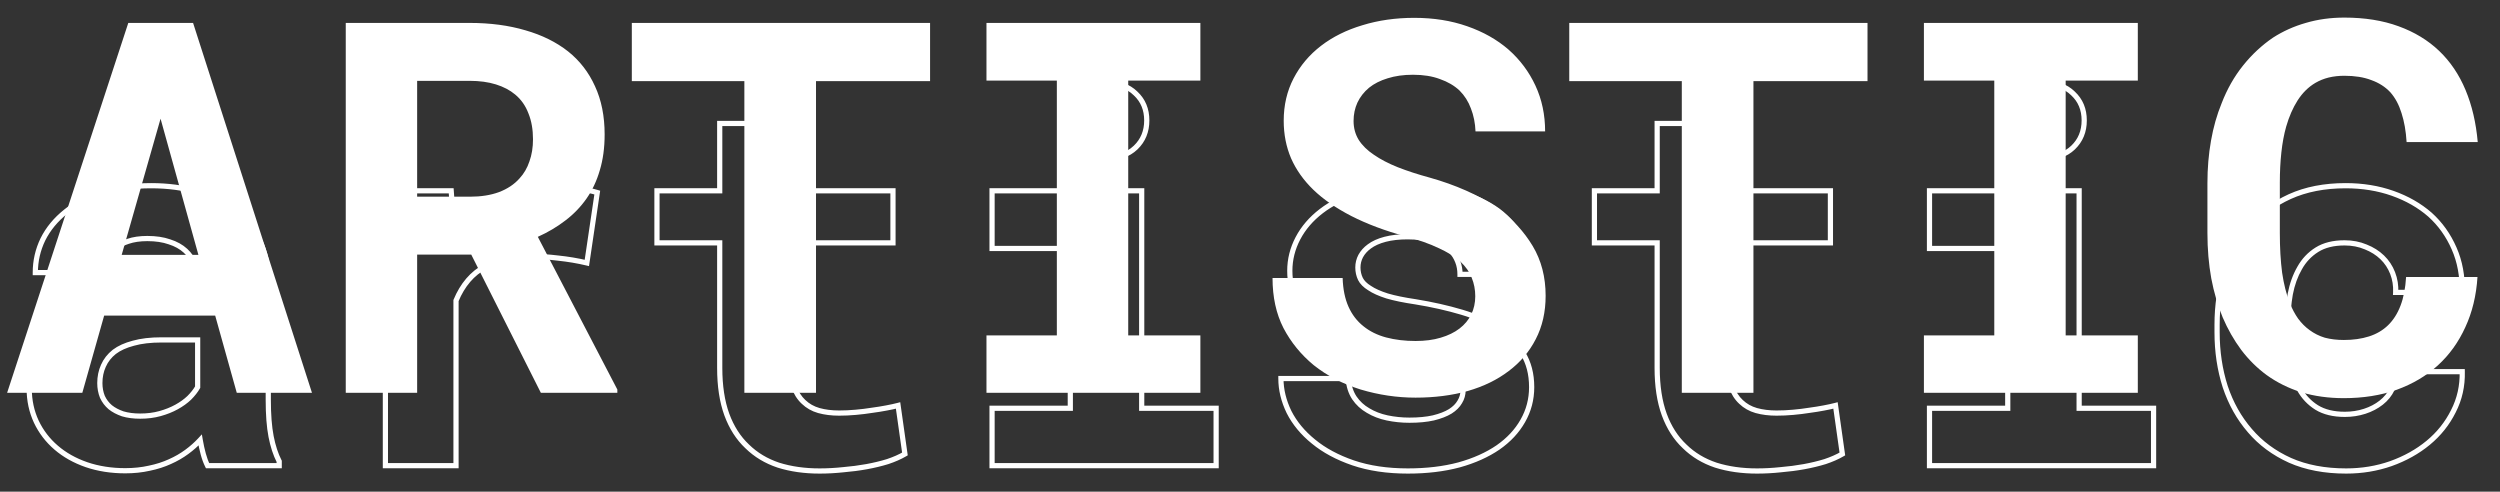 <svg width="961" height="189" viewBox="0 0 961 189" fill="none" xmlns="http://www.w3.org/2000/svg">
<rect x="0" y="0" width="961" height="189" fill="#333333" stroke="none"/>
<g clip-path="url(#clip0_8_108)">
<path d="M82.715 121.312L91.016 151H119.922L74.219 8.812H49.316L2.734 151H31.641L40.039 121.312H82.715ZM46.777 97.973L61.719 45.629L76.269 97.973H46.777ZM181.152 97.875L207.91 151H237.305V149.73L206.738 91.039C210.645 89.281 214.16 87.198 217.285 84.789C220.475 82.38 223.21 79.548 225.488 76.293C227.702 73.103 229.395 69.49 230.566 65.453C231.803 61.352 232.422 56.762 232.422 51.684C232.422 44.652 231.185 38.467 228.711 33.129C226.302 27.79 222.852 23.331 218.359 19.75C213.802 16.169 208.333 13.467 201.953 11.645C195.573 9.757 188.444 8.812 180.566 8.812H132.91V151H160.352V97.875H181.152ZM160.352 75.609V31.078H180.566C184.342 31.078 187.695 31.534 190.625 32.445C193.555 33.357 196.029 34.659 198.047 36.352C200.326 38.24 202.018 40.648 203.125 43.578C204.297 46.443 204.883 49.763 204.883 53.539C204.883 56.664 204.427 59.496 203.516 62.035C202.669 64.574 201.4 66.755 199.707 68.578C197.689 70.857 195.052 72.615 191.797 73.852C188.607 75.023 184.896 75.609 180.664 75.609H160.352ZM357.52 31.176V8.812H242.871V31.176H286.133V151H313.672V31.176H357.52ZM379.199 8.812V30.98H406.25V128.93H379.199V151H461.426V128.93H433.691V30.98H461.426V8.812H379.199ZM567.09 113.891C567.09 116.43 566.569 118.773 565.527 120.922C564.486 123.005 562.988 124.796 561.035 126.293C559.082 127.79 556.673 128.962 553.809 129.809C551.009 130.655 547.786 131.078 544.141 131.078C540.039 131.078 536.263 130.622 532.812 129.711C529.427 128.799 526.53 127.367 524.121 125.414C521.647 123.461 519.727 120.954 518.359 117.895C516.992 114.835 516.243 111.156 516.113 106.859H489.16C489.16 114.216 490.56 120.629 493.359 126.098C496.224 131.566 500.098 136.319 504.98 140.355C510.124 144.457 516.146 147.582 523.047 149.73C530.013 151.814 537.044 152.855 544.141 152.855C551.367 152.855 558.04 152.009 564.16 150.316C570.28 148.559 575.553 145.987 579.98 142.602C584.408 139.281 587.858 135.212 590.332 130.395C592.871 125.512 594.141 119.945 594.141 113.695C594.141 106.469 592.48 100.089 589.16 94.555C585.84 89.021 581.38 84.171 575.781 80.004C572.07 77.465 568.001 75.219 563.574 73.266C559.147 71.312 554.492 69.652 549.609 68.285C545.052 67.048 540.951 65.713 537.305 64.281C533.724 62.849 530.664 61.254 528.125 59.496C525.586 57.803 523.633 55.883 522.266 53.734C520.964 51.586 520.312 49.177 520.312 46.508C520.312 43.969 520.801 41.625 521.777 39.477C522.819 37.263 524.316 35.342 526.27 33.715C528.223 32.152 530.599 30.948 533.398 30.102C536.263 29.19 539.518 28.734 543.164 28.734C547.135 28.734 550.586 29.288 553.516 30.395C556.51 31.436 559.017 32.901 561.035 34.789C562.988 36.742 564.453 39.053 565.43 41.723C566.471 44.392 567.057 47.322 567.188 50.512H593.945C593.945 44.132 592.708 38.272 590.234 32.934C587.76 27.595 584.31 22.973 579.883 19.066C575.456 15.225 570.15 12.23 563.965 10.082C557.845 7.934 551.074 6.859 543.652 6.859C536.491 6.859 529.85 7.803 523.73 9.691C517.611 11.514 512.305 14.151 507.812 17.602C503.32 21.052 499.805 25.219 497.266 30.102C494.727 34.984 493.457 40.421 493.457 46.41C493.457 51.618 494.401 56.436 496.289 60.863C498.242 65.29 501.107 69.327 504.883 72.973C508.659 76.618 513.509 79.971 519.434 83.031C525.423 86.091 532.357 88.695 540.234 90.844C545.312 92.211 549.544 93.708 552.93 95.336C556.38 96.898 559.18 98.624 561.328 100.512C563.411 102.465 564.876 104.548 565.723 106.762C566.634 108.975 567.09 111.352 567.09 113.891ZM717.871 31.176V8.812H603.223V31.176H646.484V151H674.023V31.176H717.871ZM739.551 8.812V30.98H766.602V128.93H739.551V151H821.777V128.93H794.043V30.98H821.777V8.812H739.551ZM952.344 106.469H924.902C924.642 110.766 923.926 114.444 922.754 117.504C921.582 120.564 919.987 123.07 917.969 125.023C915.951 126.977 913.509 128.409 910.645 129.32C907.78 130.232 904.557 130.688 900.977 130.688C898.307 130.688 895.866 130.395 893.652 129.809C891.504 129.158 889.551 128.181 887.793 126.879C886.165 125.707 884.701 124.242 883.398 122.484C882.161 120.727 881.087 118.708 880.176 116.43C878.874 113.109 877.897 109.236 877.246 104.809C876.66 100.316 876.367 95.238 876.367 89.574V70.238C876.367 66.072 876.562 62.198 876.953 58.617C877.344 54.971 877.962 51.651 878.809 48.656C879.915 44.815 881.38 41.462 883.203 38.598C885.091 35.668 887.37 33.422 890.039 31.859C891.602 30.948 893.294 30.264 895.117 29.809C897.005 29.353 899.023 29.125 901.172 29.125C905.208 29.125 908.659 29.678 911.523 30.785C914.453 31.827 916.895 33.389 918.848 35.473C920.736 37.621 922.168 40.29 923.145 43.48C924.186 46.671 924.837 50.382 925.098 54.613H952.441C951.79 47.191 950.228 40.518 947.754 34.594C945.28 28.669 941.895 23.656 937.598 19.555C933.301 15.453 928.092 12.296 921.973 10.082C915.918 7.868 908.984 6.762 901.172 6.762C895.898 6.762 890.951 7.445 886.328 8.812C881.771 10.115 877.572 12.003 873.73 14.477C869.434 17.406 865.592 20.987 862.207 25.219C858.822 29.451 856.087 34.268 854.004 39.672C852.181 44.099 850.814 48.917 849.902 54.125C848.991 59.268 848.535 64.704 848.535 70.434V89.574C848.535 95.694 849.023 101.488 850 106.957C851.042 112.426 852.507 117.439 854.395 121.996C856.348 126.553 858.724 130.72 861.523 134.496C864.388 138.272 867.643 141.495 871.289 144.164C875.26 147.029 879.72 149.242 884.668 150.805C889.681 152.302 895.117 153.051 900.977 153.051C908.398 153.051 915.169 151.977 921.289 149.828C927.409 147.615 932.682 144.49 937.109 140.453C941.536 136.417 945.052 131.534 947.656 125.805C950.326 120.076 951.888 113.63 952.344 106.469Z" fill="white"/>
<path d="M79.785 179L78.891 179.447L79.167 180H79.785V179ZM107.324 179V180H108.324V179H107.324ZM107.324 177.34H108.324V177.099L108.214 176.884L107.324 177.34ZM99.707 92.281L98.808 92.718L98.81 92.723L99.707 92.281ZM90.234 80.66L90.838 79.863L90.234 80.66ZM75.879 73.727L75.604 74.688L75.607 74.689L75.879 73.727ZM39.16 74.117L39.466 75.069L39.473 75.067L39.16 74.117ZM25.293 81.344L25.916 82.126L25.923 82.121L25.293 81.344ZM16.504 91.988L15.609 91.541L15.604 91.553L16.504 91.988ZM13.574 104.781H12.574V105.781H13.574V104.781ZM40.723 104.781V105.781H41.723V104.781H40.723ZM41.504 99.606L40.568 99.254L40.561 99.272L40.555 99.289L41.504 99.606ZM44.141 95.602L44.827 96.329L44.829 96.327L44.141 95.602ZM49.219 92.769L49.517 93.724L49.531 93.72L49.544 93.715L49.219 92.769ZM65.137 92.965L64.805 93.908L64.82 93.914L64.836 93.918L65.137 92.965ZM71.289 96.383L70.612 97.119L70.613 97.12L71.289 96.383ZM74.805 101.559L73.872 101.92L73.876 101.93L74.805 101.559ZM75.977 114.449V115.449H76.977V114.449H75.977ZM40.039 116.598L40.262 117.573L40.269 117.571L40.039 116.598ZM24.902 122.652L25.443 123.494L25.448 123.49L24.902 122.652ZM14.648 133.883L15.54 134.335L15.543 134.33L14.648 133.883ZM13.965 162.105L13.059 162.528L13.061 162.534L13.965 162.105ZM21.582 172.066L20.93 172.825L21.582 172.066ZM33.203 178.609L32.875 179.554L32.879 179.555L33.203 178.609ZM57.422 179.977L57.221 178.997L57.211 178.999L57.2 179.001L57.422 179.977ZM65.332 177.438L64.926 176.524L64.915 176.529L65.332 177.438ZM76.953 169.137L77.939 168.967L77.593 166.964L76.217 168.46L76.953 169.137ZM78.125 174.508L77.159 174.768L78.125 174.508ZM47.168 159.078L46.842 160.023L46.861 160.03L46.881 160.036L47.168 159.078ZM42.383 156.539L41.735 157.301L41.746 157.311L41.758 157.32L42.383 156.539ZM39.355 152.535L38.427 152.907L38.436 152.929L38.446 152.952L39.355 152.535ZM39.746 140.621L40.657 141.033L40.662 141.022L39.746 140.621ZM43.945 135.25L43.341 134.453L43.332 134.46L43.324 134.467L43.945 135.25ZM51.27 131.93L51.522 132.897L51.532 132.895L51.541 132.892L51.27 131.93ZM75.977 130.66H76.977V129.66H75.977V130.66ZM75.977 148.824L76.845 149.32L76.977 149.09V148.824H75.977ZM72.754 152.926L73.444 153.65L73.452 153.642L73.461 153.633L72.754 152.926ZM79.785 180H107.324V178H79.785V180ZM108.324 179V177.34H106.324V179H108.324ZM108.214 176.884C106.9 174.317 105.884 171.221 105.181 167.58L103.217 167.959C103.947 171.74 105.014 175.024 106.434 177.796L108.214 176.884ZM105.181 167.58C104.481 163.954 104.125 159.336 104.125 153.707H102.125C102.125 159.407 102.485 164.163 103.217 167.959L105.181 167.58ZM104.125 153.707V108.395H102.125V153.707H104.125ZM104.125 108.395C104.125 102.15 102.962 96.623 100.604 91.839L98.81 92.723C101.009 97.185 102.125 102.4 102.125 108.395H104.125ZM100.606 91.844C98.261 87.019 95.004 83.021 90.838 79.863L89.63 81.457C93.538 84.419 96.596 88.168 98.808 92.718L100.606 91.844ZM90.838 79.863C86.69 76.718 81.788 74.356 76.151 72.764L75.607 74.689C81.037 76.222 85.706 78.482 89.63 81.457L90.838 79.863ZM76.154 72.765C70.585 71.174 64.567 70.383 58.105 70.383V72.383C64.404 72.383 70.235 73.154 75.604 74.688L76.154 72.765ZM58.105 70.383C50.925 70.383 44.501 71.305 38.847 73.167L39.473 75.067C44.887 73.284 51.093 72.383 58.105 72.383V70.383ZM38.854 73.165C33.289 74.954 28.551 77.416 24.663 80.567L25.923 82.121C29.587 79.151 34.094 76.796 39.466 75.069L38.854 73.165ZM24.67 80.562C20.725 83.704 17.698 87.363 15.61 91.541L17.398 92.436C19.346 88.54 22.178 85.103 25.916 82.126L24.67 80.562ZM15.604 91.553C13.585 95.725 12.574 100.138 12.574 104.781H14.574C14.574 100.44 15.517 96.324 17.404 92.424L15.604 91.553ZM13.574 105.781H40.723V103.781H13.574V105.781ZM41.723 104.781C41.723 102.985 41.97 101.369 42.453 99.922L40.555 99.289C39.996 100.967 39.723 102.801 39.723 104.781H41.723ZM42.44 99.957C42.975 98.532 43.77 97.327 44.827 96.329L43.454 94.874C42.167 96.09 41.205 97.554 40.568 99.254L42.44 99.957ZM44.829 96.327C45.999 95.215 47.549 94.339 49.517 93.724L48.92 91.815C46.722 92.502 44.886 93.514 43.452 94.877L44.829 96.327ZM49.544 93.715C51.496 93.044 53.855 92.695 56.641 92.695V90.695C53.697 90.695 51.108 91.063 48.894 91.824L49.544 93.715ZM56.641 92.695C59.812 92.695 62.528 93.108 64.805 93.908L65.468 92.021C62.928 91.129 59.979 90.695 56.641 90.695V92.695ZM64.836 93.918C67.194 94.663 69.109 95.736 70.612 97.119L71.966 95.647C70.214 94.034 68.028 92.829 65.438 92.011L64.836 93.918ZM70.613 97.12C72.06 98.446 73.145 100.042 73.872 101.92L75.737 101.198C74.902 99.039 73.643 97.184 71.965 95.646L70.613 97.12ZM73.876 101.93C74.603 103.746 74.977 105.83 74.977 108.199H76.977C76.977 105.62 76.569 103.277 75.733 101.187L73.876 101.93ZM74.977 108.199V114.449H76.977V108.199H74.977ZM75.977 113.449H60.84V115.449H75.977V113.449ZM60.84 113.449C52.969 113.449 45.955 114.171 39.809 115.625L40.269 117.571C46.232 116.16 53.086 115.449 60.84 115.449V113.449ZM39.816 115.623C33.74 117.01 28.579 119.067 24.357 121.814L25.448 123.49C29.429 120.9 34.359 118.92 40.262 117.573L39.816 115.623ZM24.362 121.811C19.663 124.832 16.118 128.707 13.754 133.436L15.543 134.33C17.736 129.944 21.027 126.332 25.443 123.494L24.362 121.811ZM13.757 133.43C11.396 138.084 10.23 143.419 10.23 149.41H12.23C12.23 143.682 13.344 138.666 15.54 134.335L13.757 133.43ZM10.23 149.41C10.23 154.105 11.17 158.482 13.059 162.528L14.871 161.683C13.113 157.916 12.23 153.83 12.23 149.41H10.23ZM13.061 162.534C14.945 166.503 17.57 169.935 20.93 172.825L22.234 171.308C19.084 168.599 16.631 165.39 14.868 161.677L13.061 162.534ZM20.93 172.825C24.29 175.714 28.277 177.955 32.875 179.554L33.532 177.665C29.145 176.139 25.384 174.017 22.234 171.308L20.93 172.825ZM32.879 179.555C37.552 181.158 42.644 181.953 48.145 181.953V179.953C42.838 179.953 37.968 179.186 33.527 177.663L32.879 179.555ZM48.145 181.953C51.53 181.953 54.697 181.621 57.644 180.952L57.2 179.001C54.417 179.634 51.4 179.953 48.145 179.953V181.953ZM57.622 180.956C60.554 180.357 63.265 179.488 65.749 178.346L64.915 176.529C62.582 177.601 60.019 178.425 57.221 178.997L57.622 180.956ZM65.738 178.351C68.144 177.282 70.355 176.01 72.369 174.533L71.186 172.92C69.294 174.308 67.208 175.509 64.926 176.524L65.738 178.351ZM72.369 174.533C74.369 173.066 76.144 171.493 77.689 169.814L76.217 168.46C74.768 170.035 73.092 171.523 71.186 172.92L72.369 174.533ZM75.968 169.307C76.298 171.222 76.695 173.043 77.159 174.768L79.091 174.248C78.644 172.587 78.259 170.827 77.939 168.967L75.968 169.307ZM77.159 174.768C77.629 176.513 78.204 178.075 78.891 179.447L80.68 178.553C80.064 177.321 79.532 175.889 79.091 174.248L77.159 174.768ZM53.906 158.957C51.442 158.957 49.296 158.672 47.455 158.12L46.881 160.036C48.947 160.656 51.293 160.957 53.906 160.957V158.957ZM47.494 158.133C45.693 157.512 44.205 156.716 43.008 155.758L41.758 157.32C43.165 158.446 44.867 159.342 46.842 160.023L47.494 158.133ZM43.031 155.777C41.84 154.766 40.92 153.549 40.264 152.119L38.446 152.952C39.223 154.646 40.321 156.099 41.735 157.301L43.031 155.777ZM40.284 152.164C39.684 150.663 39.379 149.032 39.379 147.262H37.379C37.379 149.267 37.725 151.152 38.427 152.907L40.284 152.164ZM39.379 147.262C39.379 144.982 39.809 142.911 40.657 141.033L38.835 140.21C37.86 142.368 37.379 144.724 37.379 147.262H39.379ZM40.662 141.022C41.504 139.097 42.799 137.436 44.567 136.033L43.324 134.467C41.316 136.059 39.811 137.978 38.83 140.22L40.662 141.022ZM44.55 136.047C46.306 134.714 48.617 133.655 51.522 132.897L51.017 130.962C47.932 131.767 45.361 132.921 43.341 134.453L44.55 136.047ZM51.541 132.892C54.422 132.078 57.939 131.66 62.109 131.66V129.66C57.816 129.66 54.106 130.089 50.998 130.967L51.541 132.892ZM62.109 131.66H75.977V129.66H62.109V131.66ZM74.977 130.66V148.824H76.977V130.66H74.977ZM75.108 148.328C74.38 149.603 73.365 150.901 72.047 152.219L73.461 153.633C74.877 152.217 76.011 150.78 76.845 149.32L75.108 148.328ZM72.064 152.202C70.767 153.437 69.211 154.56 67.388 155.566L68.354 157.317C70.307 156.24 72.006 155.019 73.444 153.65L72.064 152.202ZM67.388 155.566C65.576 156.565 63.534 157.384 61.256 158.017L61.791 159.944C64.2 159.275 66.39 158.401 68.354 157.317L67.388 155.566ZM61.256 158.017C59.009 158.641 56.561 158.957 53.906 158.957V160.957C56.72 160.957 59.35 160.622 61.791 159.944L61.256 158.017ZM190.137 76.559L190.629 77.429L190.636 77.425L190.137 76.559ZM174.707 90.621L173.71 90.704L173.936 93.411L175.52 91.204L174.707 90.621ZM174.512 88.277L173.514 88.349L173.515 88.36L174.512 88.277ZM173.438 73.336L174.435 73.264L174.368 72.336H173.438V73.336ZM148.145 73.336V72.336H147.145V73.336H148.145ZM148.145 179H147.145V180H148.145V179ZM175.293 179V180H176.293V179H175.293ZM175.293 115.523L174.369 115.142L174.293 115.325V115.523H175.293ZM186.816 102.242L187.289 103.123L187.297 103.119L187.304 103.115L186.816 102.242ZM194.336 99.508L194.541 100.487L194.549 100.485L194.558 100.483L194.336 99.508ZM214.551 99.215L214.429 100.207L214.438 100.209L214.448 100.21L214.551 99.215ZM225.586 101.07L225.356 102.043L226.416 102.294L226.575 101.217L225.586 101.07ZM229.59 74.019L230.579 74.166L230.705 73.313L229.88 73.062L229.59 74.019ZM221.094 72.262L220.926 73.248L220.937 73.249L220.947 73.251L221.094 72.262ZM209.766 70.383C202.499 70.383 195.783 72.152 189.638 75.692L190.636 77.425C196.469 74.064 202.84 72.383 209.766 72.383V70.383ZM189.645 75.688C183.52 79.15 178.27 83.939 173.894 90.038L175.52 91.204C179.738 85.324 184.775 80.738 190.629 77.429L189.645 75.688ZM175.704 90.538L175.508 88.194L173.515 88.36L173.71 90.704L175.704 90.538ZM175.509 88.206L174.435 73.264L172.44 73.408L173.514 88.349L175.509 88.206ZM173.438 72.336H148.145V74.336H173.438V72.336ZM147.145 73.336V179H149.145V73.336H147.145ZM148.145 180H175.293V178H148.145V180ZM176.293 179V115.523H174.293V179H176.293ZM176.217 115.905C177.419 112.997 178.929 110.485 180.741 108.36L179.22 107.062C177.256 109.364 175.641 112.061 174.369 115.142L176.217 115.905ZM180.741 108.36C182.545 106.245 184.725 104.499 187.289 103.123L186.344 101.361C183.569 102.85 181.192 104.75 179.22 107.062L180.741 108.36ZM187.304 103.115C189.419 101.933 191.828 101.054 194.541 100.487L194.131 98.529C191.245 99.133 188.641 100.077 186.329 101.369L187.304 103.115ZM194.558 100.483C197.337 99.851 200.451 99.531 203.906 99.531V97.531C200.33 97.531 197.064 97.862 194.114 98.533L194.558 100.483ZM203.906 99.531C207.247 99.531 210.754 99.756 214.429 100.207L214.673 98.222C210.925 97.762 207.336 97.531 203.906 97.531V99.531ZM214.448 100.21C218.182 100.596 221.818 101.207 225.356 102.043L225.816 100.097C222.192 99.241 218.471 98.615 214.654 98.22L214.448 100.21ZM226.575 101.217L230.579 74.166L228.601 73.873L224.597 100.924L226.575 101.217ZM229.88 73.062C227.666 72.391 224.78 71.797 221.24 71.272L220.947 73.251C224.439 73.768 227.217 74.346 229.3 74.977L229.88 73.062ZM221.261 71.276C217.747 70.679 213.914 70.383 209.766 70.383V72.383C213.82 72.383 217.54 72.672 220.926 73.248L221.261 71.276ZM303.809 47.457H304.809V46.457H303.809V47.457ZM276.66 47.457V46.457H275.66V47.457H276.66ZM276.66 73.336V74.336H277.66V73.336H276.66ZM252.539 73.336V72.336H251.539V73.336H252.539ZM252.539 93.356H251.539V94.356H252.539V93.356ZM276.66 93.356H277.66V92.356H276.66V93.356ZM279.395 159.371L278.455 159.713L278.456 159.717L279.395 159.371ZM287.207 171.578L287.907 170.864L287.9 170.857L287.893 170.85L287.207 171.578ZM299.219 178.805L298.903 179.753L298.91 179.756L298.918 179.758L299.219 178.805ZM324.121 180.562L324.038 179.566L324.027 179.567L324.015 179.568L324.121 180.562ZM341.211 177.438L341.505 178.393L341.516 178.39L341.527 178.386L341.211 177.438ZM347.852 174.508L348.357 175.371L348.936 175.032L348.842 174.368L347.852 174.508ZM345.215 155.855L346.205 155.715L346.048 154.602L344.96 154.888L345.215 155.855ZM340.723 156.832L340.541 155.849L340.534 155.85L340.723 156.832ZM335.254 157.711L335.122 156.72L335.108 156.722L335.095 156.724L335.254 157.711ZM328.906 158.492L328.818 157.496L328.816 157.496L328.906 158.492ZM314.746 157.809L314.471 158.77L314.478 158.772L314.746 157.809ZM308.887 154.488L309.579 153.767L309.572 153.76L309.564 153.752L308.887 154.488ZM305.078 148.434L304.127 148.743L304.132 148.757L304.137 148.771L305.078 148.434ZM303.809 93.356V92.356H302.809V93.356H303.809ZM343.262 93.356V94.356H344.262V93.356H343.262ZM343.262 73.336H344.262V72.336H343.262V73.336ZM303.809 73.336H302.809V74.336H303.809V73.336ZM303.809 46.457H276.66V48.457H303.809V46.457ZM275.66 47.457V73.336H277.66V47.457H275.66ZM276.66 72.336H252.539V74.336H276.66V72.336ZM251.539 73.336V93.356H253.539V73.336H251.539ZM252.539 94.356H276.66V92.356H252.539V94.356ZM275.66 93.356V141.402H277.66V93.356H275.66ZM275.66 141.402C275.66 148.451 276.582 154.563 278.455 159.713L280.334 159.029C278.561 154.154 277.66 148.286 277.66 141.402H275.66ZM278.456 159.717C280.325 164.79 283.009 168.996 286.521 172.306L287.893 170.85C284.634 167.78 282.109 163.848 280.333 159.025L278.456 159.717ZM286.507 172.292C289.942 175.66 294.08 178.146 298.903 179.753L299.535 177.856C294.982 176.338 291.112 174.006 287.907 170.864L286.507 172.292ZM298.918 179.758C303.782 181.291 309.159 182.051 315.039 182.051V180.051C309.331 180.051 304.16 179.313 299.519 177.851L298.918 179.758ZM315.039 182.051C318.07 182.051 321.133 181.886 324.227 181.557L324.015 179.568C320.99 179.89 317.998 180.051 315.039 180.051V182.051ZM324.204 181.559C327.359 181.296 330.386 180.902 333.284 180.374L332.927 178.407C330.096 178.921 327.133 179.308 324.038 179.566L324.204 181.559ZM333.284 180.374C336.184 179.847 338.925 179.187 341.505 178.393L340.917 176.482C338.419 177.25 335.756 177.892 332.927 178.407L333.284 180.374ZM341.527 178.386C344.118 177.523 346.398 176.519 348.357 175.371L347.346 173.645C345.529 174.71 343.382 175.66 340.895 176.489L341.527 178.386ZM348.842 174.368L346.205 155.715L344.225 155.995L346.861 174.648L348.842 174.368ZM344.96 154.888C343.755 155.206 342.283 155.526 340.541 155.849L340.905 157.815C342.678 157.487 344.201 157.156 345.469 156.823L344.96 154.888ZM340.534 155.85C338.862 156.171 337.059 156.461 335.122 156.72L335.386 158.702C337.356 158.44 339.198 158.144 340.912 157.814L340.534 155.85ZM335.095 156.724C333.102 157.045 331.01 157.303 328.818 157.496L328.994 159.488C331.23 159.291 333.369 159.028 335.413 158.698L335.095 156.724ZM328.816 157.496C326.696 157.689 324.611 157.785 322.559 157.785V159.785C324.673 159.785 326.819 159.686 328.997 159.488L328.816 157.496ZM322.559 157.785C319.769 157.785 317.257 157.468 315.014 156.845L314.478 158.772C316.923 159.451 319.619 159.785 322.559 159.785V157.785ZM315.021 156.847C312.891 156.238 311.083 155.211 309.579 153.767L308.194 155.21C309.945 156.891 312.044 158.077 314.471 158.77L315.021 156.847ZM309.564 153.752C308.078 152.386 306.888 150.516 306.019 148.096L304.137 148.771C305.091 151.43 306.44 153.596 308.21 155.224L309.564 153.752ZM306.029 148.125C305.225 145.651 304.809 142.541 304.809 138.766H302.809C302.809 142.673 303.238 146.007 304.127 148.743L306.029 148.125ZM304.809 138.766V93.356H302.809V138.766H304.809ZM303.809 94.356H343.262V92.356H303.809V94.356ZM344.262 93.356V73.336H342.262V93.356H344.262ZM343.262 72.336H303.809V74.336H343.262V72.336ZM304.809 73.336V47.457H302.809V73.336H304.809ZM381.348 73.336V72.336H380.348V73.336H381.348ZM381.348 95.504H380.348V96.504H381.348V95.504ZM411.426 95.504H412.426V94.504H411.426V95.504ZM411.426 156.93V157.93H412.426V156.93H411.426ZM381.348 156.93V155.93H380.348V156.93H381.348ZM381.348 179H380.348V180H381.348V179ZM467.48 179V180H468.48V179H467.48ZM467.48 156.93H468.48V155.93H467.48V156.93ZM438.867 156.93H437.867V157.93H438.867V156.93ZM438.867 73.336H439.867V72.336H438.867V73.336ZM410.547 52.145L409.616 52.51L409.624 52.531L409.633 52.551L410.547 52.145ZM413.77 56.637L414.459 55.913L414.45 55.904L414.44 55.895L413.77 56.637ZM418.652 59.664L418.298 60.599L418.308 60.603L418.652 59.664ZM436.523 56.734L437.214 57.458L437.214 57.458L436.523 56.734ZM436.523 35.934L435.825 36.649L435.833 36.657L435.842 36.665L436.523 35.934ZM418.652 32.906L418.308 31.967L418.298 31.971L418.652 32.906ZM413.77 35.836L413.099 35.094L413.089 35.103L413.08 35.112L413.77 35.836ZM410.547 40.523L409.628 40.13L409.624 40.138L409.621 40.146L410.547 40.523ZM380.348 73.336V95.504H382.348V73.336H380.348ZM381.348 96.504H411.426V94.504H381.348V96.504ZM410.426 95.504V156.93H412.426V95.504H410.426ZM411.426 155.93H381.348V157.93H411.426V155.93ZM380.348 156.93V179H382.348V156.93H380.348ZM381.348 180H467.48V178H381.348V180ZM468.48 179V156.93H466.48V179H468.48ZM467.48 155.93H438.867V157.93H467.48V155.93ZM439.867 156.93V73.336H437.867V156.93H439.867ZM438.867 72.336H381.348V74.336H438.867V72.336ZM408.473 46.285C408.473 48.486 408.851 50.563 409.616 52.51L411.478 51.779C410.81 50.08 410.473 48.251 410.473 46.285H408.473ZM409.633 52.551C410.468 54.43 411.623 56.044 413.099 57.378L414.44 55.895C413.181 54.756 412.188 53.374 411.461 51.738L409.633 52.551ZM413.08 57.361C414.55 58.761 416.294 59.839 418.298 60.599L419.007 58.729C417.235 58.057 415.723 57.117 414.459 55.913L413.08 57.361ZM418.308 60.603C420.385 61.364 422.651 61.738 425.098 61.738V59.738C422.857 59.738 420.826 59.396 418.997 58.725L418.308 60.603ZM425.098 61.738C430.106 61.738 434.185 60.346 437.214 57.458L435.833 56.011C433.263 58.462 429.725 59.738 425.098 59.738V61.738ZM437.214 57.458C440.291 54.521 441.82 50.769 441.82 46.285H439.82C439.82 50.265 438.485 53.479 435.833 56.011L437.214 57.458ZM441.82 46.285C441.82 41.801 440.29 38.077 437.205 35.202L435.842 36.665C438.486 39.129 439.82 42.306 439.82 46.285H441.82ZM437.222 35.218C434.195 32.261 430.113 30.832 425.098 30.832V32.832C429.718 32.832 433.253 34.137 435.825 36.649L437.222 35.218ZM425.098 30.832C422.651 30.832 420.385 31.206 418.308 31.967L418.997 33.845C420.826 33.174 422.857 32.832 425.098 32.832V30.832ZM418.298 31.971C416.304 32.727 414.567 33.766 413.099 35.094L414.44 36.578C415.707 35.432 417.224 34.517 419.007 33.841L418.298 31.971ZM413.08 35.112C411.61 36.512 410.46 38.188 409.628 40.13L411.466 40.917C412.197 39.212 413.195 37.764 414.459 36.56L413.08 35.112ZM409.621 40.146C408.851 42.035 408.473 44.085 408.473 46.285H410.473C410.473 44.319 410.81 42.528 411.473 40.901L409.621 40.146ZM561.133 154.488L560.283 153.962L560.273 153.977L560.265 153.992L561.133 154.488ZM557.52 158.102L558.044 158.953L558.051 158.949L558.059 158.944L557.52 158.102ZM550.977 160.641L551.196 161.616L551.205 161.614L551.214 161.612L550.977 160.641ZM533.203 160.641L532.994 161.618L532.998 161.619L533.203 160.641ZM525.879 157.809L526.397 156.953L526.388 156.948L526.378 156.942L525.879 157.809ZM520.605 152.926L519.769 153.474L519.773 153.481L519.778 153.487L520.605 152.926ZM518.262 145.504L519.259 145.436L519.196 144.504H518.262V145.504ZM492.383 145.504V144.504H491.383V145.504H492.383ZM495.508 158.395L494.608 158.831L494.612 158.839L494.616 158.847L495.508 158.395ZM504.883 169.723L505.519 168.951L505.512 168.945L504.883 169.723ZM520.117 177.926L519.792 178.871L519.795 178.872L520.117 177.926ZM560.84 178.707L561.098 179.673L561.107 179.671L560.84 178.707ZM575.879 171.969L576.445 172.793L576.451 172.789L575.879 171.969ZM585.352 161.812L584.484 161.315L584.482 161.319L585.352 161.812ZM585.352 135.738L584.493 136.251L584.498 136.259L584.504 136.268L585.352 135.738ZM576.074 126.266L576.623 125.429L576.613 125.423L576.074 126.266ZM544.141 116.012L544.302 115.025L544.294 115.024L544.286 115.022L544.141 116.012ZM533.203 113.766L532.9 114.719L532.91 114.722L532.92 114.725L533.203 113.766ZM526.465 110.738L527.027 109.911L527.008 109.899L526.989 109.887L526.465 110.738ZM522.949 107.223L522.046 107.653L522.05 107.661L522.055 107.67L522.949 107.223ZM523.047 98.434L522.169 97.955L522.165 97.962L522.161 97.97L523.047 98.434ZM526.367 94.723L526.955 95.531L526.961 95.527L526.967 95.523L526.367 94.723ZM532.422 91.988L532.167 91.021L532.422 91.988ZM551.074 92.477L550.738 93.418L550.745 93.421L551.074 92.477ZM557.715 96.383L558.441 95.695L558.432 95.685L558.422 95.676L557.715 96.383ZM560.352 100.582L559.415 100.933L559.418 100.94L559.42 100.946L560.352 100.582ZM561.23 105.465H560.23V106.465H561.23V105.465ZM588.379 105.465V106.465H589.379V105.465H588.379ZM575.879 81.051L576.483 80.254L576.476 80.249L576.469 80.243L575.879 81.051ZM560.938 74.019L560.65 74.977L560.66 74.98L560.938 74.019ZM507.91 81.148L508.519 81.942L507.91 81.148ZM498.828 116.012L497.965 116.517L497.972 116.529L498.828 116.012ZM507.422 125.094L508.013 124.287L508.003 124.28L507.422 125.094ZM520.508 131.93L520.159 132.867L520.167 132.87L520.174 132.872L520.508 131.93ZM537.5 136.52L537.304 137.5L537.317 137.503L537.5 136.52ZM557.324 142.184L557.83 141.321L557.813 141.311L557.795 141.301L557.324 142.184ZM561.23 145.699L560.365 146.2L560.375 146.217L560.385 146.233L561.23 145.699ZM561.402 149.996C561.402 151.44 561.03 152.755 560.283 153.962L561.983 155.015C562.929 153.487 563.402 151.807 563.402 149.996H561.402ZM560.265 153.992C559.58 155.191 558.502 156.285 556.98 157.259L558.059 158.944C559.792 157.835 561.123 156.52 562.001 154.984L560.265 153.992ZM556.995 157.25C555.418 158.22 553.343 159.034 550.74 159.669L551.214 161.612C553.948 160.945 556.235 160.066 558.044 158.953L556.995 157.25ZM550.757 159.665C548.243 160.231 545.26 160.52 541.797 160.52V162.52C545.365 162.52 548.501 162.223 551.196 161.616L550.757 159.665ZM541.797 160.52C538.934 160.52 536.138 160.233 533.408 159.662L532.998 161.619C535.867 162.22 538.8 162.52 541.797 162.52V160.52ZM533.413 159.663C530.775 159.098 528.44 158.192 526.397 156.953L525.361 158.664C527.615 160.03 530.162 161.012 532.994 161.618L533.413 159.663ZM526.378 156.942C524.359 155.779 522.714 154.255 521.433 152.365L519.778 153.487C521.231 155.633 523.102 157.364 525.38 158.675L526.378 156.942ZM521.442 152.377C520.182 150.458 519.445 148.155 519.259 145.436L517.264 145.572C517.469 148.582 518.294 151.227 519.769 153.474L521.442 152.377ZM518.262 144.504H492.383V146.504H518.262V144.504ZM491.383 145.504C491.383 149.968 492.466 154.413 494.608 158.831L496.408 157.958C494.383 153.782 493.383 149.634 493.383 145.504H491.383ZM494.616 158.847C496.835 163.218 500.055 167.101 504.254 170.5L505.512 168.945C501.507 165.704 498.477 162.035 496.399 157.942L494.616 158.847ZM504.246 170.494C508.457 173.969 513.646 176.757 519.792 178.871L520.443 176.98C514.479 174.928 509.512 172.247 505.519 168.951L504.246 170.494ZM519.795 178.872C526.039 180.998 533.183 182.051 541.211 182.051V180.051C533.354 180.051 526.435 179.02 520.439 176.979L519.795 178.872ZM541.211 182.051C548.508 182.051 555.14 181.262 561.098 179.673L560.582 177.741C554.821 179.277 548.367 180.051 541.211 180.051V182.051ZM561.107 179.671C567.053 178.019 572.171 175.731 576.445 172.793L575.312 171.145C571.253 173.935 566.346 176.14 560.572 177.744L561.107 179.671ZM576.451 172.789C580.661 169.848 583.926 166.356 586.222 162.306L584.482 161.319C582.35 165.082 579.3 168.36 575.306 171.149L576.451 172.789ZM586.219 162.31C588.587 158.184 589.77 153.682 589.77 148.824H587.77C587.77 153.341 586.674 157.499 584.484 161.315L586.219 162.31ZM589.77 148.824C589.77 143.593 588.594 139.04 586.2 135.208L584.504 136.268C586.666 139.728 587.77 143.899 587.77 148.824H589.77ZM586.21 135.226C583.912 131.372 580.708 128.108 576.623 125.429L575.526 127.102C579.383 129.631 582.364 132.682 584.493 136.251L586.21 135.226ZM576.613 125.423C572.548 122.825 567.739 120.706 562.199 119.057L561.629 120.974C567.026 122.58 571.657 124.629 575.536 127.108L576.613 125.423ZM562.199 119.057C556.685 117.416 550.718 116.072 544.302 115.025L543.979 116.999C550.323 118.034 556.206 119.36 561.629 120.974L562.199 119.057ZM544.286 115.022C539.885 114.375 536.29 113.635 533.486 112.807L532.92 114.725C535.846 115.589 539.542 116.346 543.995 117.001L544.286 115.022ZM533.506 112.813C530.691 111.917 528.545 110.943 527.027 109.911L525.903 111.565C527.64 112.747 529.986 113.792 532.9 114.719L533.506 112.813ZM526.989 109.887C525.399 108.908 524.386 107.86 523.844 106.775L522.055 107.67C522.814 109.189 524.145 110.485 525.941 111.59L526.989 109.887ZM523.852 106.793C523.267 105.564 522.973 104.247 522.973 102.828H520.973C520.973 104.534 521.329 106.147 522.046 107.653L523.852 106.793ZM522.973 102.828C522.973 101.425 523.293 100.12 523.933 98.898L522.161 97.97C521.369 99.482 520.973 101.106 520.973 102.828H522.973ZM523.925 98.912C524.629 97.621 525.632 96.493 526.955 95.531L525.779 93.914C524.237 95.035 523.027 96.382 522.169 97.955L523.925 98.912ZM526.967 95.523C528.4 94.448 530.291 93.583 532.676 92.955L532.167 91.021C529.605 91.695 527.46 92.653 525.767 93.923L526.967 95.523ZM532.676 92.955C535.047 92.332 537.855 92.012 541.113 92.012V90.012C537.731 90.012 534.745 90.343 532.167 91.021L532.676 92.955ZM541.113 92.012C544.942 92.012 548.142 92.491 550.738 93.418L551.411 91.535C548.538 90.509 545.097 90.012 541.113 90.012V92.012ZM550.745 93.421C553.442 94.362 555.513 95.595 557.008 97.09L558.422 95.676C556.662 93.916 554.306 92.545 551.404 91.532L550.745 93.421ZM556.989 97.071C558.071 98.213 558.877 99.499 559.415 100.933L561.288 100.231C560.654 98.541 559.703 97.027 558.441 95.695L556.989 97.071ZM559.42 100.946C559.957 102.317 560.23 103.82 560.23 105.465H562.23C562.23 103.594 561.918 101.842 561.283 100.218L559.42 100.946ZM561.23 106.465H588.379V104.465H561.23V106.465ZM589.379 105.465C589.379 100.429 588.27 95.747 586.045 91.432L584.267 92.349C586.34 96.368 587.379 100.735 587.379 105.465H589.379ZM586.045 91.432C583.823 87.123 580.629 83.397 576.483 80.254L575.275 81.848C579.202 84.825 582.193 88.325 584.267 92.349L586.045 91.432ZM576.469 80.243C572.256 77.167 567.165 74.778 561.215 73.059L560.66 74.98C566.429 76.647 571.299 78.945 575.289 81.858L576.469 80.243ZM561.225 73.062C555.256 71.271 548.548 70.383 541.113 70.383V72.383C548.392 72.383 554.901 73.252 560.65 74.977L561.225 73.062ZM541.113 70.383C534 70.383 527.581 71.272 521.868 73.065L522.468 74.974C527.953 73.252 534.164 72.383 541.113 72.383V70.383ZM521.868 73.065C516.179 74.852 511.317 77.277 507.302 80.355L508.519 81.942C512.316 79.031 516.959 76.703 522.468 74.974L521.868 73.065ZM507.302 80.355C503.292 83.429 500.197 87.021 498.04 91.133L499.811 92.062C501.821 88.231 504.716 84.857 508.519 81.942L507.302 80.355ZM498.04 91.133C495.884 95.244 494.801 99.569 494.801 104.098H496.801C496.801 99.902 497.801 95.894 499.811 92.062L498.04 91.133ZM494.801 104.098C494.801 108.745 495.846 112.895 497.965 116.517L499.691 115.507C497.773 112.228 496.801 108.435 496.801 104.098H494.801ZM497.972 116.529C500.133 120.108 503.096 123.233 506.841 125.907L508.003 124.28C504.456 121.746 501.69 118.816 499.684 115.495L497.972 116.529ZM506.831 125.901C510.564 128.634 515.011 130.953 520.159 132.867L520.856 130.992C515.848 129.13 511.571 126.892 508.013 124.287L506.831 125.901ZM520.174 132.872C525.368 134.713 531.079 136.255 537.304 137.5L537.696 135.539C531.551 134.31 525.934 132.792 520.842 130.987L520.174 132.872ZM537.317 137.503C542.182 138.411 546.185 139.316 549.335 140.215L549.884 138.292C546.653 137.369 542.584 136.451 537.683 135.537L537.317 137.503ZM549.335 140.215C552.487 141.116 554.985 142.07 556.854 143.066L557.795 141.301C555.757 140.214 553.112 139.215 549.884 138.292L549.335 140.215ZM556.818 143.046C558.63 144.108 559.77 145.172 560.365 146.2L562.096 145.198C561.259 143.753 559.794 142.473 557.83 141.321L556.818 143.046ZM560.385 146.233C561.054 147.293 561.402 148.536 561.402 149.996H563.402C563.402 148.201 562.969 146.58 562.076 145.165L560.385 146.233ZM664.16 47.457H665.16V46.457H664.16V47.457ZM637.012 47.457V46.457H636.012V47.457H637.012ZM637.012 73.336V74.336H638.012V73.336H637.012ZM612.891 73.336V72.336H611.891V73.336H612.891ZM612.891 93.356H611.891V94.356H612.891V93.356ZM637.012 93.356H638.012V92.356H637.012V93.356ZM639.746 159.371L638.806 159.713L638.808 159.717L639.746 159.371ZM647.559 171.578L648.259 170.864L648.252 170.857L648.244 170.85L647.559 171.578ZM659.57 178.805L659.254 179.753L659.262 179.756L659.27 179.758L659.57 178.805ZM684.473 180.562L684.39 179.566L684.378 179.567L684.367 179.568L684.473 180.562ZM701.562 177.438L701.857 178.393L701.868 178.39L701.879 178.386L701.562 177.438ZM708.203 174.508L708.709 175.371L709.287 175.032L709.193 174.368L708.203 174.508ZM705.566 155.855L706.557 155.715L706.399 154.602L705.312 154.888L705.566 155.855ZM701.074 156.832L700.892 155.849L700.885 155.85L701.074 156.832ZM695.605 157.711L695.473 156.72L695.46 156.722L695.446 156.724L695.605 157.711ZM689.258 158.492L689.17 157.496L689.167 157.496L689.258 158.492ZM675.098 157.809L674.823 158.77L674.83 158.772L675.098 157.809ZM669.238 154.488L669.931 153.767L669.923 153.76L669.915 153.752L669.238 154.488ZM665.43 148.434L664.479 148.743L664.483 148.757L664.488 148.771L665.43 148.434ZM664.16 93.356V92.356H663.16V93.356H664.16ZM703.613 93.356V94.356H704.613V93.356H703.613ZM703.613 73.336H704.613V72.336H703.613V73.336ZM664.16 73.336H663.16V74.336H664.16V73.336ZM664.16 46.457H637.012V48.457H664.16V46.457ZM636.012 47.457V73.336H638.012V47.457H636.012ZM637.012 72.336H612.891V74.336H637.012V72.336ZM611.891 73.336V93.356H613.891V73.336H611.891ZM612.891 94.356H637.012V92.356H612.891V94.356ZM636.012 93.356V141.402H638.012V93.356H636.012ZM636.012 141.402C636.012 148.451 636.933 154.563 638.806 159.713L640.686 159.029C638.913 154.154 638.012 148.286 638.012 141.402H636.012ZM638.808 159.717C640.677 164.79 643.361 168.996 646.873 172.306L648.244 170.85C644.986 167.78 642.461 163.848 640.684 159.025L638.808 159.717ZM646.859 172.292C650.294 175.66 654.432 178.146 659.254 179.753L659.887 177.856C655.334 176.338 651.464 174.006 648.259 170.864L646.859 172.292ZM659.27 179.758C664.134 181.291 669.511 182.051 675.391 182.051V180.051C669.682 180.051 664.512 179.313 659.871 177.851L659.27 179.758ZM675.391 182.051C678.422 182.051 681.484 181.886 684.578 181.557L684.367 179.568C681.341 179.89 678.349 180.051 675.391 180.051V182.051ZM684.556 181.559C687.71 181.296 690.737 180.902 693.636 180.374L693.278 178.407C690.448 178.921 687.485 179.308 684.39 179.566L684.556 181.559ZM693.636 180.374C696.536 179.847 699.276 179.187 701.857 178.393L701.268 176.482C698.771 177.25 696.107 177.892 693.278 178.407L693.636 180.374ZM701.879 178.386C704.47 177.523 706.749 176.519 708.709 175.371L707.697 173.645C705.881 174.71 703.733 175.66 701.246 176.489L701.879 178.386ZM709.193 174.368L706.557 155.715L704.576 155.995L707.213 174.648L709.193 174.368ZM705.312 154.888C704.106 155.206 702.634 155.526 700.892 155.849L701.256 157.815C703.03 157.487 704.553 157.156 705.821 156.823L705.312 154.888ZM700.885 155.85C699.214 156.171 697.41 156.461 695.473 156.72L695.738 158.702C697.707 158.44 699.549 158.144 701.263 157.814L700.885 155.85ZM695.446 156.724C693.454 157.045 691.362 157.303 689.17 157.496L689.346 159.488C691.581 159.291 693.721 159.028 695.765 158.698L695.446 156.724ZM689.167 157.496C687.048 157.689 684.962 157.785 682.91 157.785V159.785C685.025 159.785 687.171 159.686 689.348 159.488L689.167 157.496ZM682.91 157.785C680.12 157.785 677.608 157.468 675.365 156.845L674.83 158.772C677.275 159.451 679.971 159.785 682.91 159.785V157.785ZM675.372 156.847C673.242 156.238 671.435 155.211 669.931 153.767L668.546 155.21C670.297 156.891 672.396 158.077 674.823 158.77L675.372 156.847ZM669.915 153.752C668.43 152.386 667.24 150.516 666.371 148.096L664.488 148.771C665.443 151.43 666.791 153.596 668.561 155.224L669.915 153.752ZM666.381 148.125C665.577 145.651 665.16 142.541 665.16 138.766H663.16C663.16 142.673 663.59 146.007 664.479 148.743L666.381 148.125ZM665.16 138.766V93.356H663.16V138.766H665.16ZM664.16 94.356H703.613V92.356H664.16V94.356ZM704.613 93.356V73.336H702.613V93.356H704.613ZM703.613 72.336H664.16V74.336H703.613V72.336ZM665.16 73.336V47.457H663.16V73.336H665.16ZM741.699 73.336V72.336H740.699V73.336H741.699ZM741.699 95.504H740.699V96.504H741.699V95.504ZM771.777 95.504H772.777V94.504H771.777V95.504ZM771.777 156.93V157.93H772.777V156.93H771.777ZM741.699 156.93V155.93H740.699V156.93H741.699ZM741.699 179H740.699V180H741.699V179ZM827.832 179V180H828.832V179H827.832ZM827.832 156.93H828.832V155.93H827.832V156.93ZM799.219 156.93H798.219V157.93H799.219V156.93ZM799.219 73.336H800.219V72.336H799.219V73.336ZM770.898 52.145L769.968 52.51L769.976 52.531L769.985 52.551L770.898 52.145ZM774.121 56.637L774.811 55.913L774.801 55.904L774.792 55.895L774.121 56.637ZM779.004 59.664L778.649 60.599L778.66 60.603L779.004 59.664ZM796.875 56.734L797.565 57.458L797.565 57.458L796.875 56.734ZM796.875 35.934L796.176 36.649L796.185 36.657L796.193 36.665L796.875 35.934ZM779.004 32.906L778.66 31.967L778.649 31.971L779.004 32.906ZM774.121 35.836L773.45 35.094L773.441 35.103L773.431 35.112L774.121 35.836ZM770.898 40.523L769.979 40.13L769.976 40.138L769.972 40.146L770.898 40.523ZM740.699 73.336V95.504H742.699V73.336H740.699ZM741.699 96.504H771.777V94.504H741.699V96.504ZM770.777 95.504V156.93H772.777V95.504H770.777ZM771.777 155.93H741.699V157.93H771.777V155.93ZM740.699 156.93V179H742.699V156.93H740.699ZM741.699 180H827.832V178H741.699V180ZM828.832 179V156.93H826.832V179H828.832ZM827.832 155.93H799.219V157.93H827.832V155.93ZM800.219 156.93V73.336H798.219V156.93H800.219ZM799.219 72.336H741.699V74.336H799.219V72.336ZM768.824 46.285C768.824 48.486 769.203 50.563 769.968 52.51L771.829 51.779C771.162 50.08 770.824 48.251 770.824 46.285H768.824ZM769.985 52.551C770.82 54.43 771.975 56.044 773.45 57.378L774.792 55.895C773.533 54.756 772.539 53.374 771.812 51.738L769.985 52.551ZM773.431 57.361C774.902 58.761 776.645 59.839 778.649 60.599L779.359 58.729C777.586 58.057 776.075 57.117 774.811 55.913L773.431 57.361ZM778.66 60.603C780.736 61.364 783.003 61.738 785.449 61.738V59.738C783.208 59.738 781.178 59.396 779.348 58.725L778.66 60.603ZM785.449 61.738C790.458 61.738 794.537 60.346 797.565 57.458L796.185 56.011C793.614 58.462 790.076 59.738 785.449 59.738V61.738ZM797.565 57.458C800.642 54.521 802.172 50.769 802.172 46.285H800.172C800.172 50.265 798.837 53.479 796.185 56.011L797.565 57.458ZM802.172 46.285C802.172 41.801 800.642 38.077 797.557 35.202L796.193 36.665C798.837 39.129 800.172 42.306 800.172 46.285H802.172ZM797.574 35.218C794.546 32.261 790.464 30.832 785.449 30.832V32.832C790.07 32.832 793.605 34.137 796.176 36.649L797.574 35.218ZM785.449 30.832C783.003 30.832 780.736 31.206 778.66 31.967L779.348 33.845C781.178 33.174 783.208 32.832 785.449 32.832V30.832ZM778.649 31.971C776.656 32.727 774.918 33.766 773.45 35.094L774.792 36.578C776.058 35.432 777.576 34.517 779.359 33.841L778.649 31.971ZM773.431 35.112C771.961 36.512 770.811 38.188 769.979 40.13L771.818 40.917C772.548 39.212 773.547 37.764 774.811 36.56L773.431 35.112ZM769.972 40.146C769.203 42.035 768.824 44.085 768.824 46.285H770.824C770.824 44.319 771.162 42.528 771.825 40.901L769.972 40.146ZM890.527 156.637L889.996 157.484L890.004 157.489L890.527 156.637ZM883.887 149.605L884.761 149.12L884.754 149.108L884.748 149.097L883.887 149.605ZM880.371 139.645L879.385 139.812L879.386 139.814L880.371 139.645ZM880.371 113.082L879.389 112.896L879.387 112.904L879.386 112.912L880.371 113.082ZM883.984 103.023L884.85 103.524L884.854 103.516L884.859 103.509L883.984 103.023ZM890.625 95.992L891.157 96.839L890.625 95.992ZM909.375 94.918L908.987 95.84L908.997 95.844L909.008 95.848L909.375 94.918ZM920.898 112.398L919.9 112.348L919.847 113.398H920.898V112.398ZM946.484 112.398V113.398H947.464L947.484 112.419L946.484 112.398ZM943.359 95.504L942.443 95.903L942.445 95.908L943.359 95.504ZM934.082 82.516L934.752 81.773L934.745 81.767L934.739 81.761L934.082 82.516ZM880.176 75.582L879.763 74.671L879.76 74.673L880.176 75.582ZM864.746 87.008L863.99 86.354L864.746 87.008ZM855.371 104L856.323 104.308L856.324 104.305L855.371 104ZM855.371 148.629L854.419 148.934L854.422 148.945L855.371 148.629ZM864.844 165.523L865.605 164.875L865.6 164.869L864.844 165.523ZM880.273 176.949L879.861 177.86L879.869 177.864L880.273 176.949ZM919.043 178.219L919.373 179.163L919.379 179.16L919.043 178.219ZM943.066 158.102L942.177 157.644L942.172 157.654L943.066 158.102ZM946.484 142.867L947.484 142.843L947.461 141.867H946.484V142.867ZM920.898 142.867V141.867H919.844L919.9 142.92L920.898 142.867ZM919.531 149.605L918.643 149.147L918.637 149.158L918.631 149.17L919.531 149.605ZM915.332 154.781L915.95 155.568L915.332 154.781ZM901.367 158.273C897.136 158.273 893.717 157.421 891.05 155.784L890.004 157.489C893.067 159.368 896.875 160.273 901.367 160.273V158.273ZM891.059 155.79C888.404 154.123 886.308 151.904 884.761 149.12L883.013 150.091C884.721 153.166 887.051 155.635 889.996 157.484L891.059 155.79ZM884.748 149.097C883.125 146.351 881.99 143.149 881.357 139.475L879.386 139.814C880.054 143.692 881.263 147.131 883.026 150.114L884.748 149.097ZM881.357 139.477C880.716 135.694 880.395 131.779 880.395 127.73H878.395C878.395 131.885 878.724 135.912 879.385 139.812L881.357 139.477ZM880.395 127.73V124.801H878.395V127.73H880.395ZM880.395 124.801C880.395 120.818 880.716 116.969 881.357 113.252L879.386 112.912C878.724 116.747 878.395 120.71 878.395 124.801H880.395ZM881.354 113.268C882.052 109.588 883.221 106.344 884.85 103.524L883.119 102.523C881.362 105.562 880.123 109.024 879.389 112.896L881.354 113.268ZM884.859 103.509C886.405 100.725 888.502 98.506 891.157 96.839L890.093 95.145C887.149 96.994 884.818 99.463 883.11 102.538L884.859 103.509ZM891.157 96.839C893.756 95.207 897.105 94.356 901.27 94.356V92.356C896.84 92.356 893.093 93.262 890.093 95.145L891.157 96.839ZM901.27 94.356C904.078 94.356 906.647 94.854 908.987 95.84L909.763 93.996C907.155 92.898 904.32 92.356 901.27 92.356V94.356ZM909.008 95.848C911.371 96.781 913.373 98.048 915.029 99.642L916.416 98.202C914.556 96.41 912.327 95.008 909.742 93.988L909.008 95.848ZM915.029 99.642C916.679 101.231 917.934 103.126 918.795 105.339L920.659 104.614C919.696 102.139 918.282 99.998 916.416 98.202L915.029 99.642ZM918.795 105.339C919.653 107.547 920.023 109.88 919.9 112.348L921.897 112.448C922.034 109.709 921.623 107.094 920.659 104.614L918.795 105.339ZM920.898 113.398H946.484V111.398H920.898V113.398ZM947.484 112.419C947.617 106.044 946.555 100.264 944.274 95.1L942.445 95.908C944.591 100.77 945.612 106.253 945.485 112.378L947.484 112.419ZM944.276 95.104C942.008 89.9 938.833 85.453 934.752 81.773L933.412 83.258C937.274 86.74 940.284 90.951 942.443 95.903L944.276 95.104ZM934.739 81.761C930.598 78.155 925.701 75.361 920.059 73.37L919.394 75.255C924.82 77.171 929.493 79.845 933.425 83.27L934.739 81.761ZM920.059 73.37C914.408 71.375 908.272 70.383 901.66 70.383V72.383C908.07 72.383 913.978 73.344 919.394 75.255L920.059 73.37ZM901.66 70.383C893.408 70.383 886.101 71.802 879.763 74.671L880.588 76.493C886.62 73.763 893.637 72.383 901.66 72.383V70.383ZM879.76 74.673C873.517 77.528 868.256 81.421 863.99 86.354L865.502 87.662C869.57 82.959 874.595 79.235 880.592 76.491L879.76 74.673ZM863.99 86.354C859.729 91.281 856.54 97.066 854.419 103.695L856.324 104.305C858.369 97.913 861.43 92.37 865.502 87.662L863.99 86.354ZM854.42 103.692C852.301 110.246 851.246 117.284 851.246 124.801H853.246C853.246 117.473 854.274 110.644 856.323 104.308L854.42 103.692ZM851.246 124.801V127.73H853.246V124.801H851.246ZM851.246 127.73C851.246 135.247 852.301 142.317 854.419 148.934L856.324 148.324C854.274 141.92 853.246 135.058 853.246 127.73H851.246ZM854.422 148.945C856.609 155.506 859.83 161.254 864.087 166.178L865.6 164.869C861.525 160.157 858.43 154.642 856.32 148.313L854.422 148.945ZM864.082 166.172C868.286 171.11 873.552 175.004 879.861 177.86L880.686 176.038C874.625 173.295 869.604 169.573 865.605 164.875L864.082 166.172ZM879.869 177.864C886.205 180.665 893.542 182.051 901.855 182.051V180.051C893.763 180.051 886.711 178.702 880.678 176.035L879.869 177.864ZM901.855 182.051C908.016 182.051 913.857 181.09 919.373 179.163L918.713 177.275C913.422 179.124 907.804 180.051 901.855 180.051V182.051ZM919.379 179.16C924.947 177.172 929.836 174.448 934.035 170.982L932.762 169.44C928.758 172.745 924.076 175.359 918.707 177.277L919.379 179.16ZM934.035 170.982C938.243 167.509 941.554 163.363 943.961 158.549L942.172 157.654C939.892 162.215 936.757 166.142 932.762 169.44L934.035 170.982ZM943.956 158.559C946.444 153.717 947.618 148.473 947.484 142.843L945.485 142.891C945.611 148.199 944.507 153.111 942.177 157.644L943.956 158.559ZM946.484 141.867H920.898V143.867H946.484V141.867ZM919.9 142.92C920.022 145.233 919.596 147.3 918.643 149.147L920.42 150.064C921.55 147.874 922.036 145.449 921.897 142.815L919.9 142.92ZM918.631 149.17C917.723 151.047 916.422 152.653 914.714 153.995L915.95 155.568C917.888 154.045 919.386 152.201 920.431 150.041L918.631 149.17ZM914.714 153.995C912.992 155.348 910.983 156.402 908.676 157.15L909.293 159.053C911.803 158.239 914.026 157.079 915.95 155.568L914.714 153.995ZM908.676 157.15C906.372 157.898 903.937 158.273 901.367 158.273V160.273C904.136 160.273 906.779 159.868 909.293 159.053L908.676 157.15Z" fill="white"/>
</g>
<defs>
<clipPath id="clip0_8_108">
<rect width="961" height="189" fill="white"/>
</clipPath>
</defs>
</svg>
